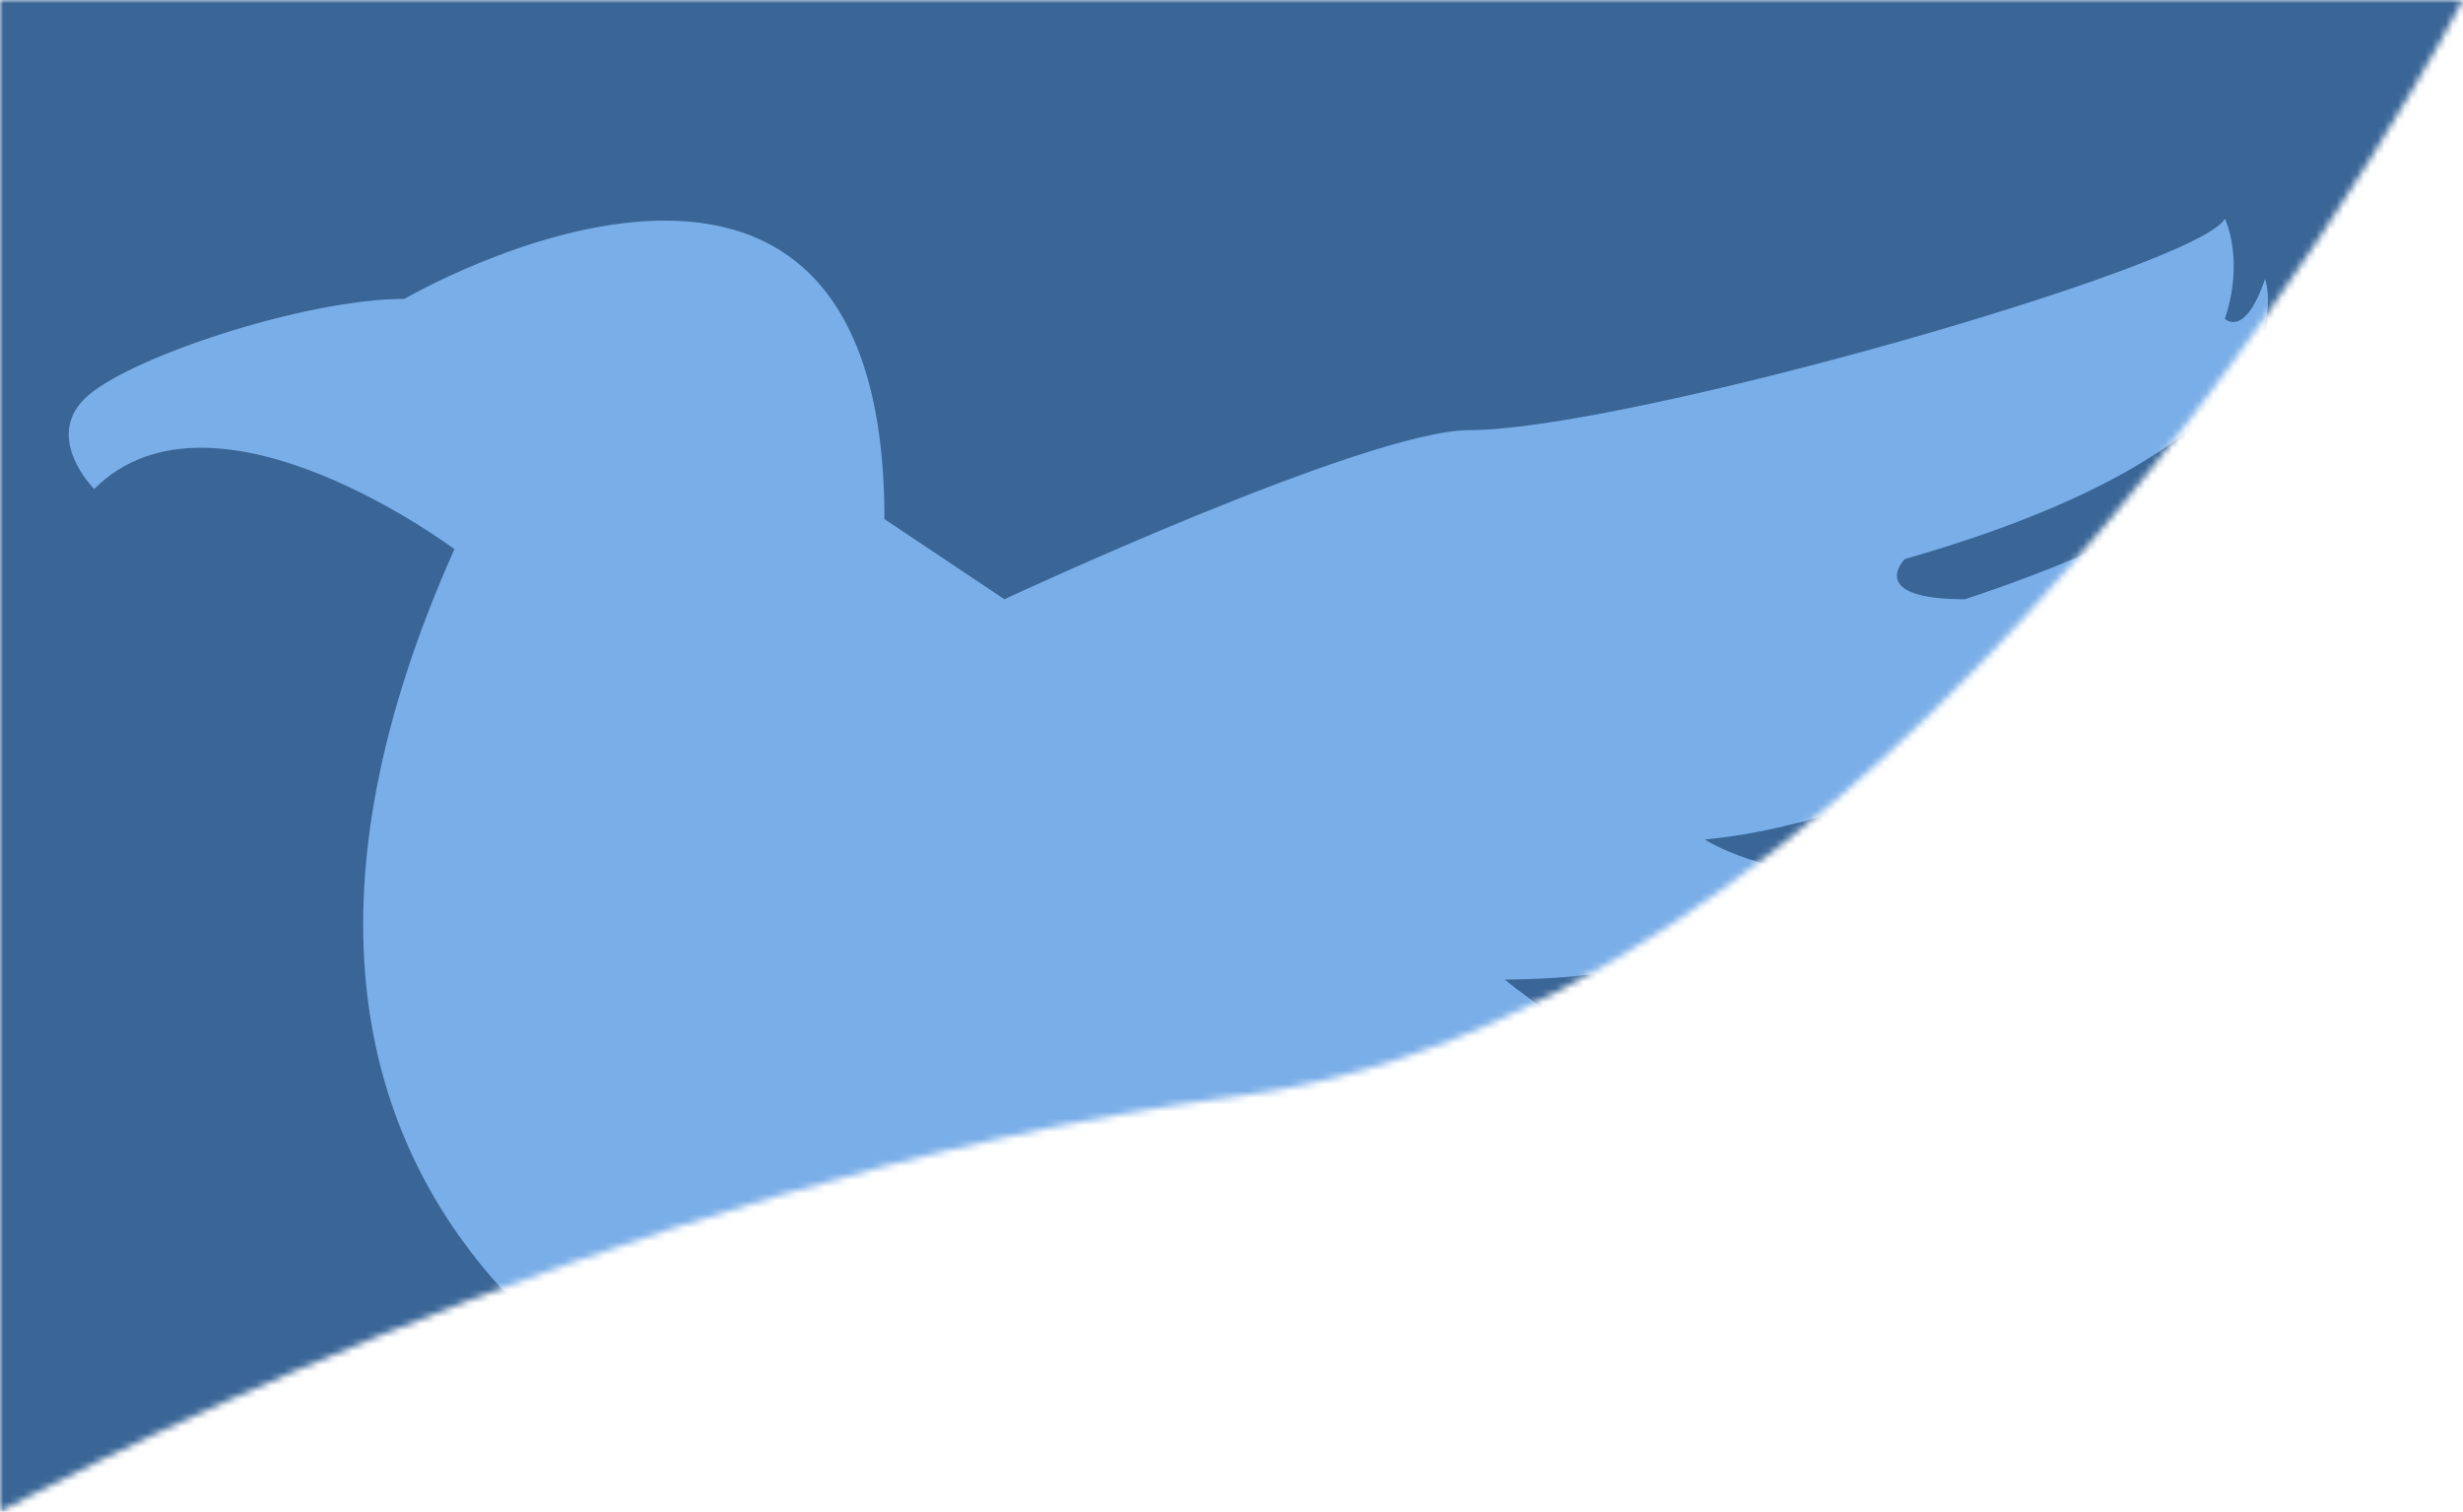 <svg width="360" height="221" viewBox="0 0 360 221" fill="none" xmlns="http://www.w3.org/2000/svg">
<mask id="mask0" mask-type="alpha" maskUnits="userSpaceOnUse" x="0" y="0" width="360" height="221">
<path d="M0 0H360C360 0 284 146.79 181 160.245C88.27 172.359 0 221 0 221V0Z" fill="black"/>
</mask>
<g mask="url(#mask0)">
<rect width="360" height="271" fill="#3A6697"/>
<path d="M384.779 -64.294C343.679 -85 179.159 -85 179.159 -85C179.159 -85 15.205 -85 -25.782 -64.294C-25.782 -64.294 -37.523 156.233 -25.782 252.701C-24.378 264.227 -20.404 275.413 -14.454 286.259C29.302 366.226 179.159 425 179.159 425C179.159 425 248.746 397.778 307.085 355.193C346.102 326.718 380.08 291.376 384.779 252.701C396.526 156.233 384.779 -64.294 384.779 -64.294ZM184.843 269.078L176.057 277.838C165.187 276.473 162.532 281.442 162.838 287.166L154.199 290.39L146.624 286.599H135.262L135.109 286.446C134.923 283.035 129.273 266.159 129.273 266.159L164.429 247.199C166.206 246.253 168.329 246.326 169.999 247.465C175.038 250.877 185.568 258.085 187.764 260.283C190.674 263.201 184.843 269.078 184.843 269.078ZM325.116 310.07C325.003 310.183 324.889 310.257 324.776 310.336C313.335 321.409 300.269 331.762 286.744 341.123L279.204 335.893H245.112C245.112 335.893 237.537 324.52 229.957 316.932C226.13 313.102 214.542 303.434 204.006 294.787C203.78 288.718 196.545 277.838 196.545 277.838V269.078C196.545 269.078 205.297 248.565 216.998 242.722C228.706 236.886 234.537 266.154 234.537 266.154L237.452 260.277C243.323 271.996 255.03 280.751 257.946 283.709C260.861 286.627 257.946 295.388 257.946 295.388C257.946 295.388 260.861 292.469 263.777 289.546C266.692 286.627 284.231 312.977 284.231 312.977V298.34C290.747 304.823 295.593 312.903 297.716 316.694C297.07 312.031 298.854 301.264 298.854 301.264C298.854 301.264 304.724 307.101 310.561 310.025C315.146 312.337 321.43 311.05 324.006 310.365C320.519 309.832 314.461 298.006 322.263 295.388C328.02 293.489 331.281 297.853 334.462 300.238C331.507 303.576 328.326 306.874 324.991 310.098C325.042 310.07 325.082 310.07 325.116 310.07ZM363.533 244.167C361.676 259.524 354.667 274.314 344.364 288.191C332.13 275.64 297.999 239.81 307.657 239.81C319.364 239.81 331.066 233.933 331.066 233.933C331.066 233.933 316.443 231.015 325.195 228.097C325.688 227.944 326.141 227.791 326.559 227.677C330.047 226.578 330.879 221.954 327.884 219.943C315.045 211.222 283.376 199.582 281.44 198.863C319.358 204.665 328.111 195.905 331.066 192.987C333.981 190.068 328.111 187.11 328.111 187.11C290.113 195.905 263.788 178.35 263.788 178.35C281.327 175.431 290.118 166.631 290.118 166.631C255.042 172.468 219.925 143.2 219.925 143.2C252.086 143.2 275.496 128.563 275.496 128.563C257.957 128.563 249.165 122.721 249.165 122.721C281.327 119.802 319.358 93.447 319.358 93.447C309.508 97.011 301.82 93.447 301.82 93.447C319.358 87.605 322.274 70.05 322.274 70.05C317.083 78.051 287.197 87.605 287.197 87.605C272.574 87.605 278.411 81.728 278.411 81.728C339.818 64.173 331.066 40.776 331.066 40.776C328.111 49.536 325.195 46.612 325.195 46.612C328.111 37.852 325.195 31.976 325.195 31.976C321.481 38.991 237.537 62.881 214.808 62.881C199.805 62.881 146.811 87.605 146.811 87.605L129.273 75.886C129.273 2.708 59.114 43.694 59.114 43.694C44.491 43.694 18.166 52.455 12.329 58.331C6.459 64.168 13.767 71.489 13.767 71.489C31.306 53.934 66.422 80.284 66.422 80.284C21.342 181.143 103.695 212.202 119.456 217.126C120.86 217.546 121.806 218.832 121.845 220.311C122.185 231.423 132.188 251.517 132.188 251.517L117.605 263.196H108.819C90.941 252.01 85.031 259.631 83.213 263.842H74.653L63.291 271.424C63.291 271.424 67.079 275.215 55.717 271.424C44.355 267.633 32.987 271.424 32.987 271.424L8.44 279.119C1.545 267.933 -3.075 256.215 -4.518 244.156C-15.088 157.627 -4.518 -40.115 -4.518 -40.115C32.189 -58.616 179.244 -58.616 179.244 -58.616C179.244 -58.616 326.718 -58.616 363.538 -40.115C363.533 -40.103 374.062 157.638 363.533 244.167Z" fill="#7AAEE8"/>
</g>
</svg>
